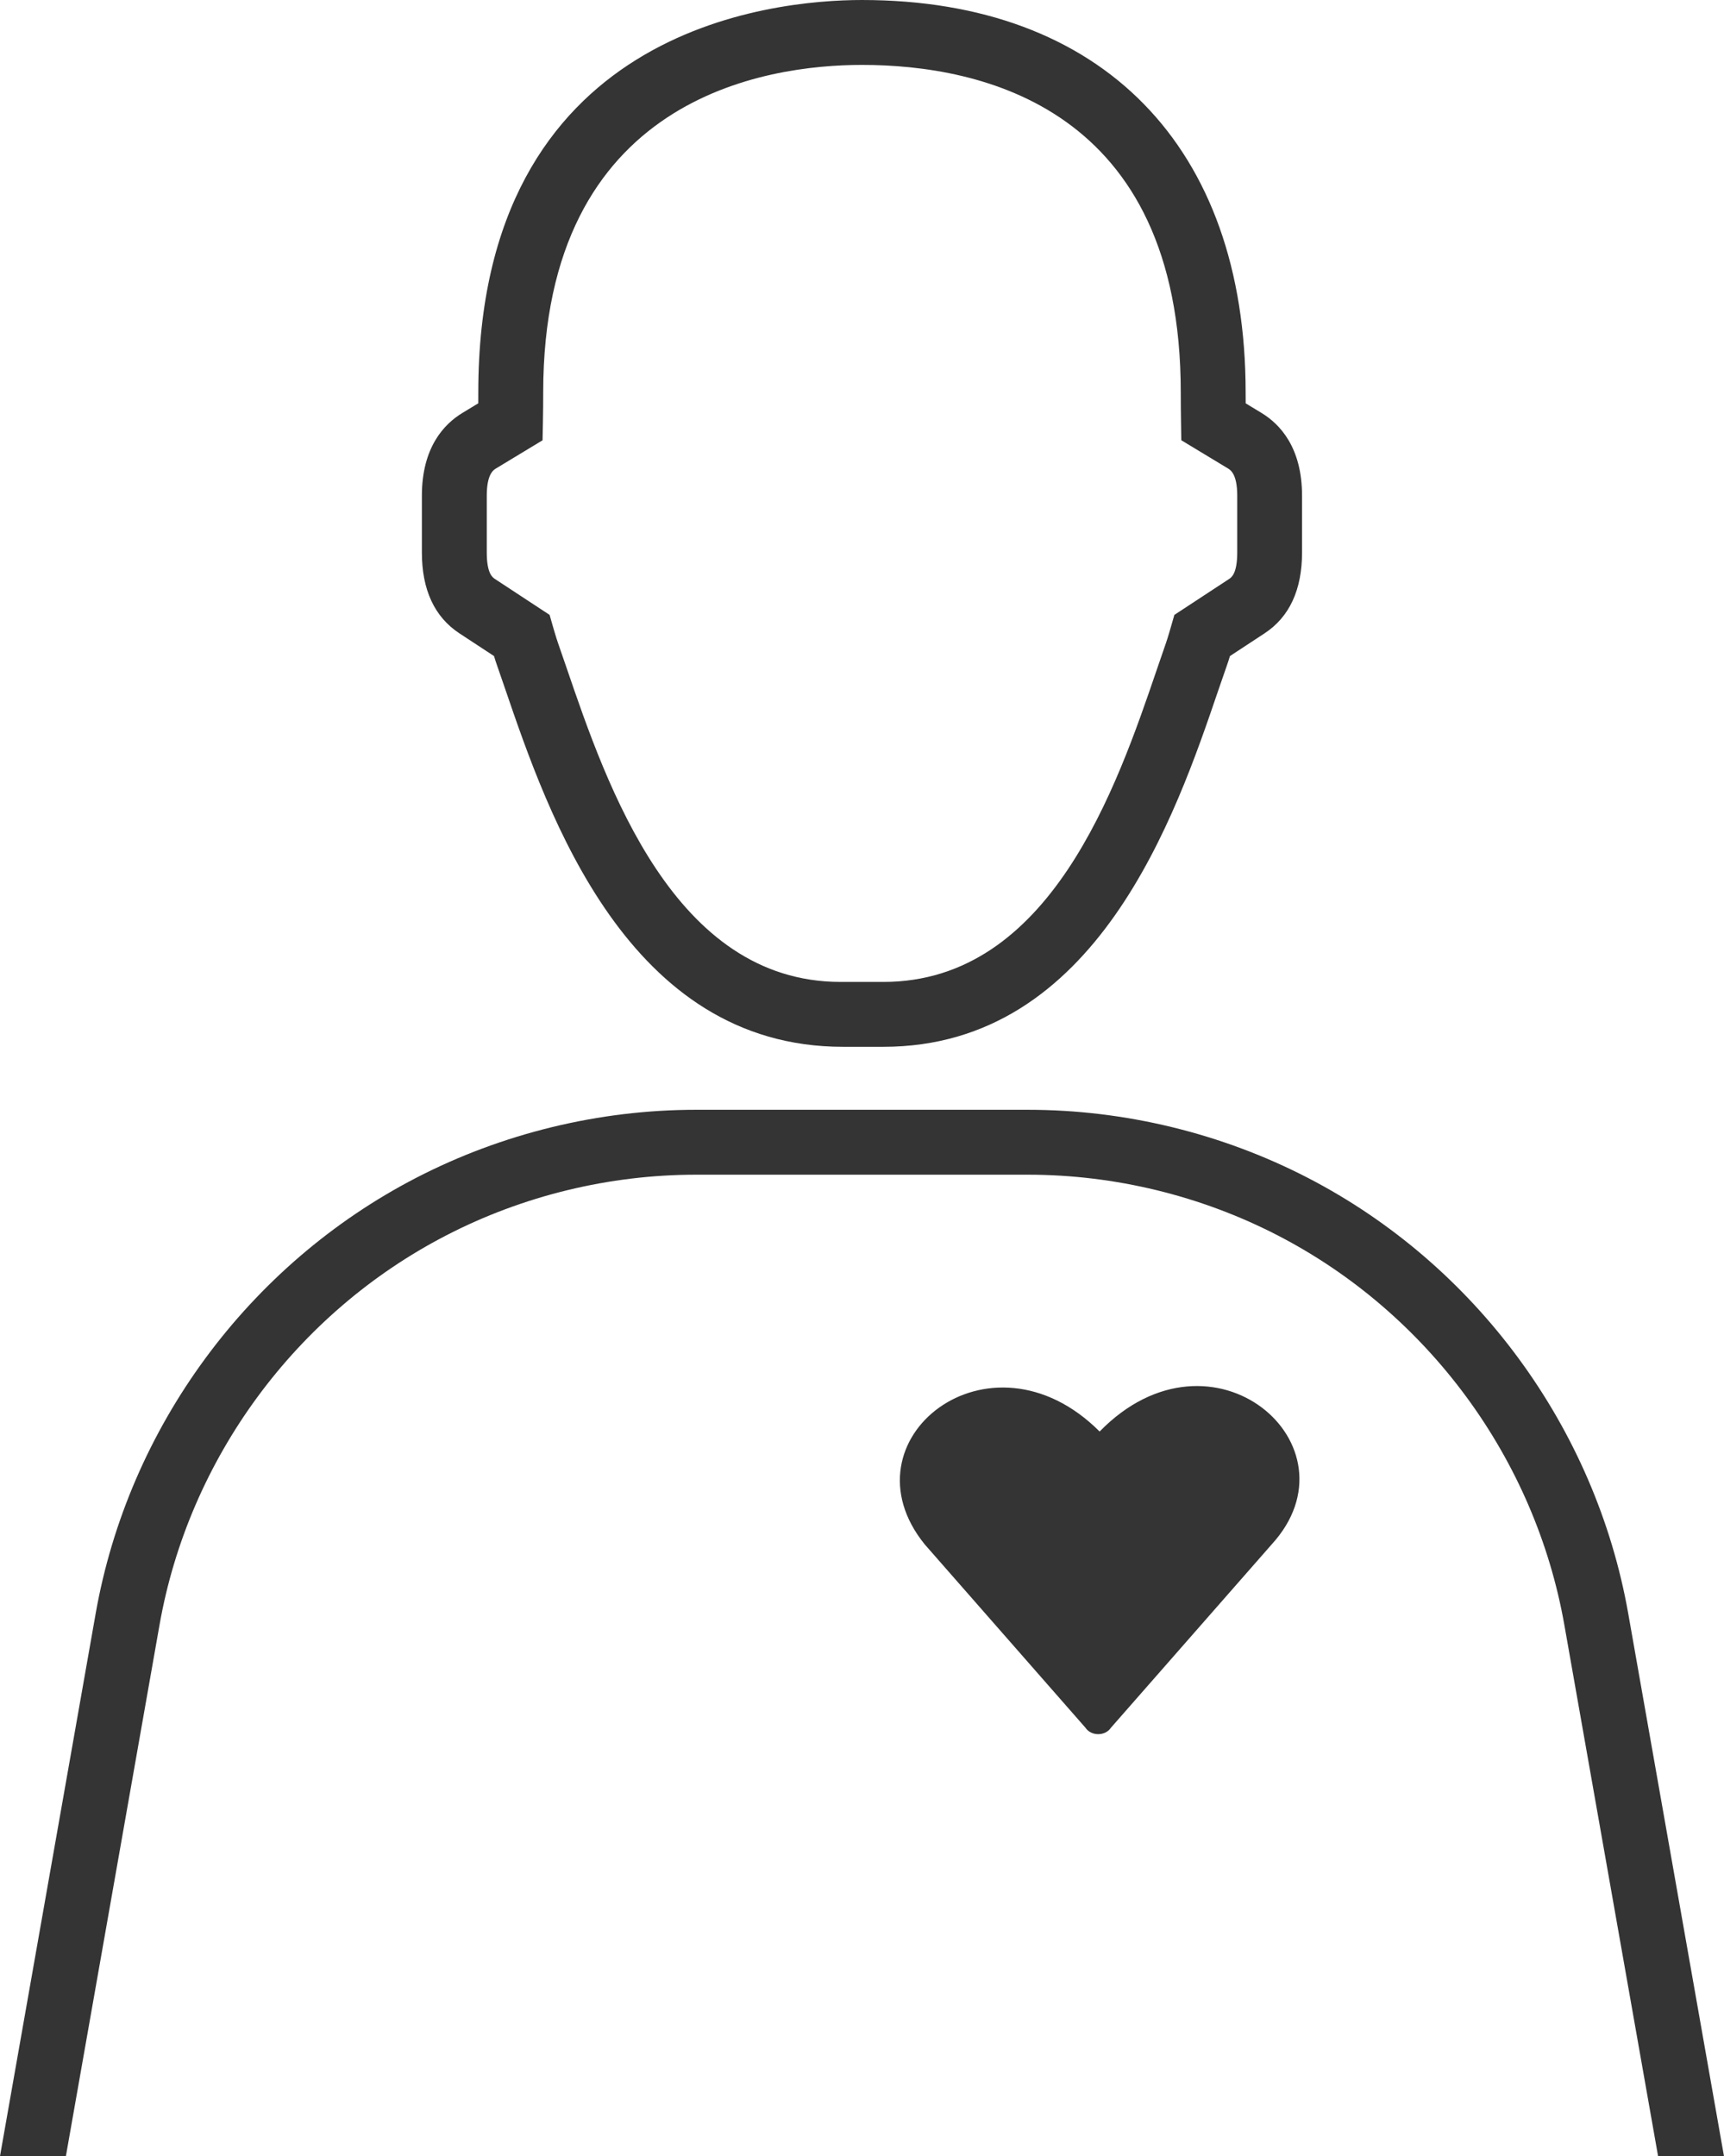 <?xml version="1.0" encoding="utf-8"?>
<!-- Generator: Adobe Illustrator 16.0.0, SVG Export Plug-In . SVG Version: 6.00 Build 0)  -->
<!DOCTYPE svg PUBLIC "-//W3C//DTD SVG 1.1//EN" "http://www.w3.org/Graphics/SVG/1.1/DTD/svg11.dtd">
<svg version="1.1" id="Layer_1" xmlns="http://www.w3.org/2000/svg" xmlns:xlink="http://www.w3.org/1999/xlink" x="0px" y="0px"
	 width="53.119px" height="66.424px" viewBox="48.485 43.254 53.119 66.424" enable-background="new 48.485 43.254 53.119 66.424"
	 xml:space="preserve">
<path fill="#343434" d="M62.641,62.766l1.065,0.699c0.03,0.1,0.062,0.2,0.089,0.274l0.254,0.736
	c1.318,3.854,3.771,11.028,10.407,11.028h1.249c6.574,0,9.011-7.146,10.318-10.984l0.269-0.777c0.026-0.075,0.06-0.177,0.09-0.277
	l1.065-0.699c0.768-0.504,1.156-1.343,1.156-2.491v-1.751c0-1.482-0.68-2.204-1.25-2.549l-0.486-0.295
	c-0.002-0.112-0.002-0.224-0.002-0.336c0-7.57-4.42-12.09-11.821-12.09c-2.773,0-11.822,0.872-11.822,12.09
	c0,0.112,0,0.224-0.001,0.335l-0.488,0.296c-0.57,0.345-1.249,1.067-1.249,2.549v1.751C61.483,61.423,61.873,62.262,62.641,62.766z
	 M63.483,58.524c0-0.666,0.207-0.791,0.284-0.838l1.435-0.868l0.011-0.551c0.006-0.308,0.009-0.614,0.009-0.923
	c0-9.106,6.869-10.09,9.822-10.09c3.668,0,9.822,1.311,9.822,10.09c0,0.308,0.003,0.613,0.008,0.92l0.009,0.553l1.438,0.869
	c0.078,0.048,0.285,0.173,0.285,0.838v1.751c0,0.652-0.18,0.77-0.256,0.819l-1.681,1.103l-0.103,0.357c0,0-0.098,0.347-0.16,0.521
	l-0.275,0.799c-1.229,3.602-3.283,9.63-8.426,9.63h-1.322c-5.133,0-7.204-6.057-8.441-9.676l-0.261-0.756
	c-0.061-0.171-0.158-0.514-0.16-0.519l-0.102-0.356l-1.681-1.104c-0.076-0.05-0.255-0.167-0.255-0.819V58.524z M98.654,92.966
	c-1.012-5.733-4.703-10.755-9.877-13.428c-2.652-1.37-5.635-2.095-8.623-2.095H69.933c-2.988,0-5.97,0.725-8.622,2.095
	c-5.175,2.674-8.868,7.692-9.879,13.428l-2.947,16.712l1.969,0.348L53.4,93.314c0.904-5.125,4.204-9.609,8.828-11.998
	c2.37-1.226,5.034-1.873,7.704-1.873h10.222c2.671,0,5.334,0.647,7.705,1.873c4.623,2.389,7.922,6.873,8.826,11.998l2.949,16.711
	l1.969-0.348L98.654,92.966z M82.366,87.355c-3.39-3.39-7.996,0.262-5.388,3.478l4.953,5.649c0.174,0.262,0.608,0.262,0.782,0
	l4.954-5.649C90.451,87.791,85.844,83.792,82.366,87.355z"/>
</svg>
